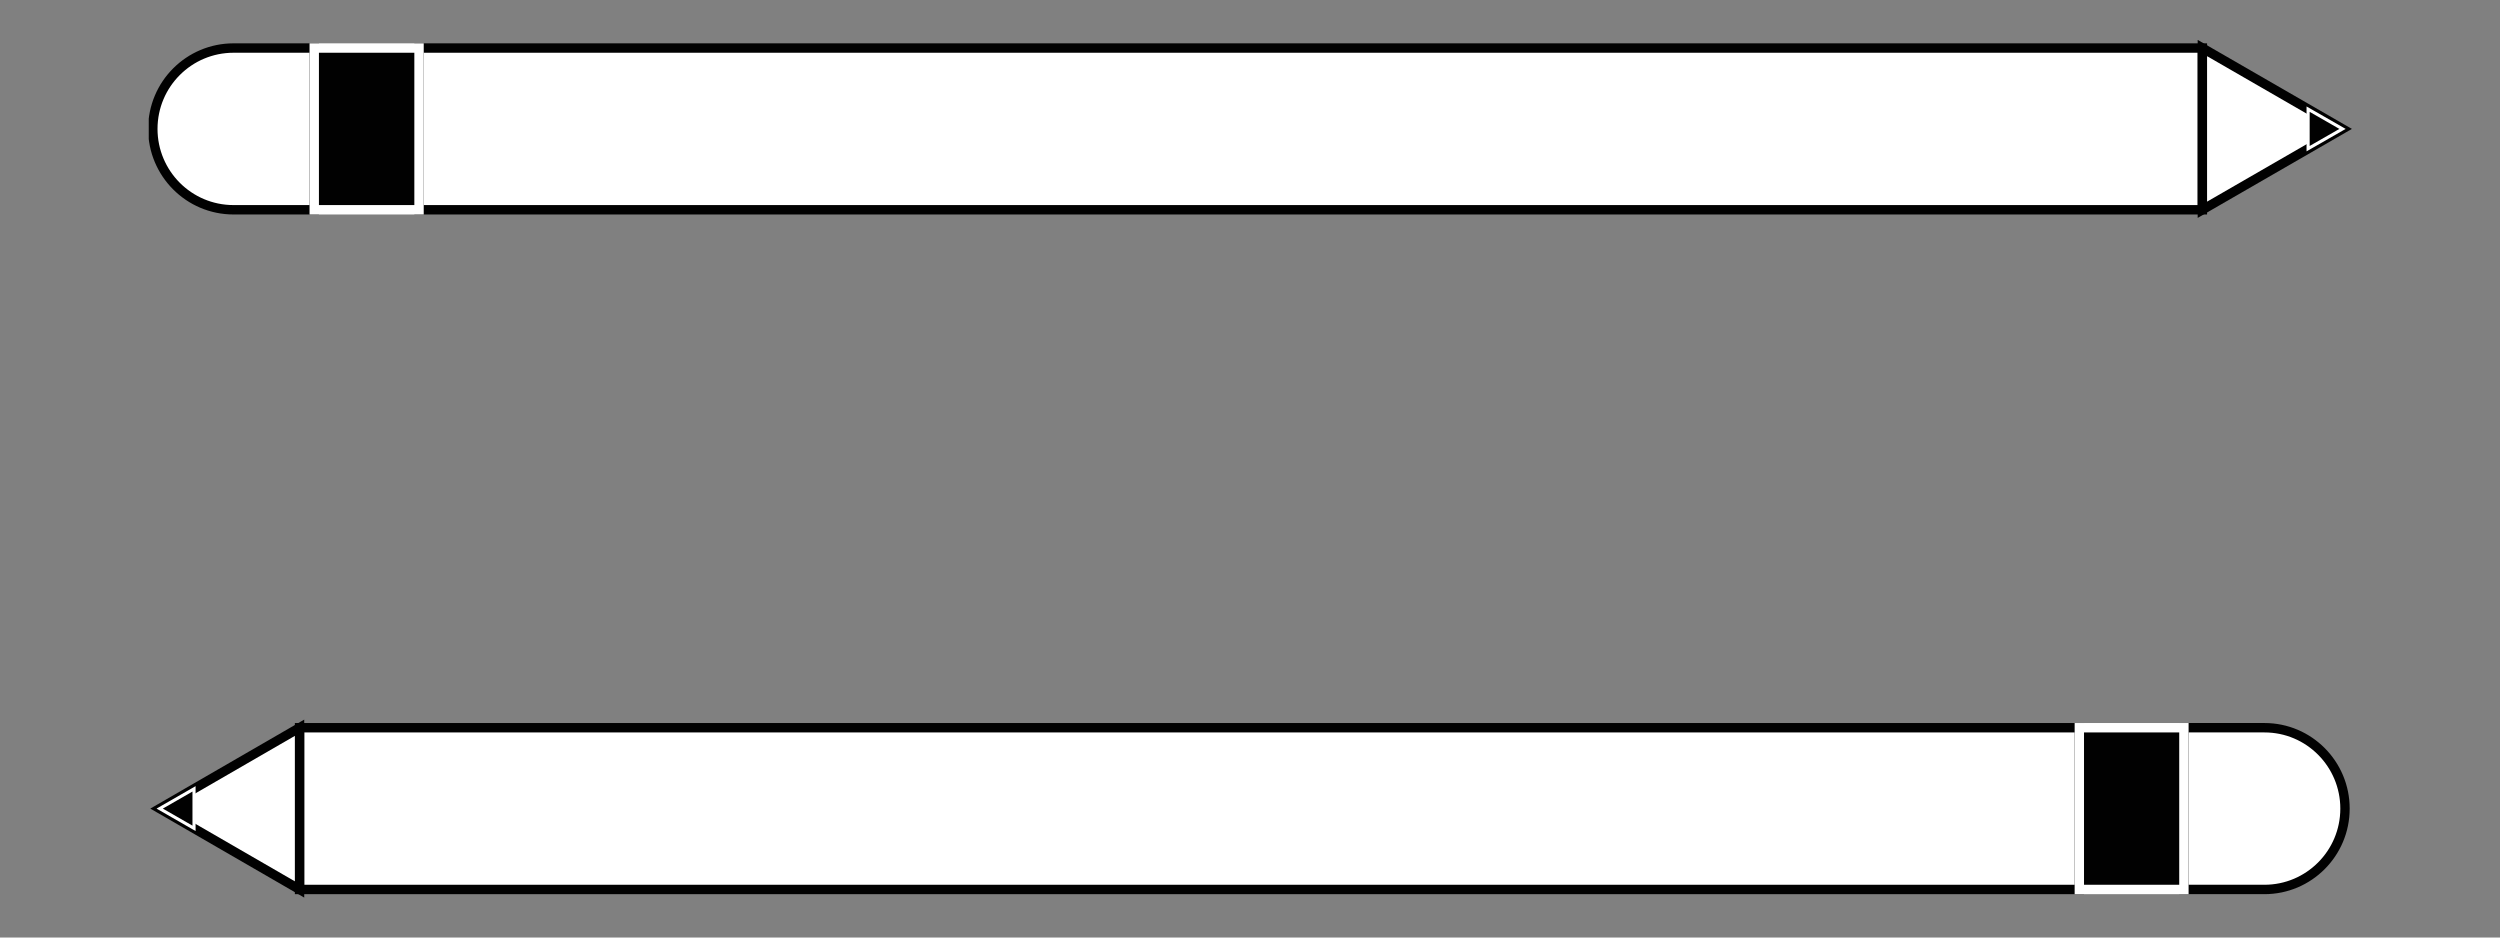 <?xml version="1.0" encoding="utf-8"?>
<!-- Generator: Adobe Illustrator 27.3.1, SVG Export Plug-In . SVG Version: 6.00 Build 0)  -->
<svg version="1.1" id="Layer_1" xmlns="http://www.w3.org/2000/svg" xmlns:xlink="http://www.w3.org/1999/xlink" x="0px" y="0px"
	 viewBox="0 0 800 300" style="enable-background:new 0 0 800 300;" xml:space="preserve">
<rect x="0" y="0" width="800" height="300" fill="#808080" stroke="none"/>
<style type="text/css">
	.st0{fill:#FFFFFF;stroke:#010101;stroke-width:3;stroke-miterlimit:10;}
	.st1{fill:#FFFFFF;stroke:#010101;stroke-width:3;stroke-miterlimit:10;}
	.st2{fill:#010101;stroke:#FFFFFF;stroke-miterlimit:10;}
	.st3{fill:#010101;stroke:#FFFFFF;stroke-width:3;stroke-miterlimit:10;}
</style>
<symbol  id="White_Pencil_2" viewBox="-352.3 -28.4 704.5 56.8">
	<rect x="-265.7" y="-25.8" class="st0" width="570.1" height="51.6"/>
	<polygon class="st1" points="349.2,0 304.4,25.8 304.4,-25.8 	"/>
	<polygon class="st2" points="349.2,0 338.2,6.3 338.2,-6.3 	"/>
	<path class="st1" d="M-299.2-25.8H-325c-14.3,0-25.8,11.6-25.8,25.8l0,0c0,14.3,11.6,25.8,25.8,25.8h25.8V-25.8z"/>
	<rect x="-299.2" y="-25.8" class="st3" width="33.5" height="51.6"/>
</symbol>
<g>
	<g>
		<defs>
			<rect id="SVGID_1_" x="47.6" y="12.8" width="705" height="57"/>
		</defs>
		<clipPath id="SVGID_00000071520751704068597110000004386137848992552850_">
			<use xlink:href="#SVGID_1_"  style="overflow:visible;"/>
		</clipPath>
		<g style="clip-path:url(#SVGID_00000071520751704068597110000004386137848992552850_);">
			
				<use xlink:href="#White_Pencil_2"  width="704.5" height="56.8" x="-352.3" y="-28.4" transform="matrix(1.001 0 0 -1.003 400.056 41.25)" style="overflow:visible;"/>
		</g>
	</g>
	<g>
		<defs>
			<rect id="SVGID_00000171713322829623583560000013444261829672309897_" x="48" y="230.3" width="704" height="57"/>
		</defs>
		<clipPath id="SVGID_00000079463812605509216260000005528158669473181854_">
			<use xlink:href="#SVGID_00000171713322829623583560000013444261829672309897_"  style="overflow:visible;"/>
		</clipPath>
		<g style="clip-path:url(#SVGID_00000079463812605509216260000005528158669473181854_);">
			
				<use xlink:href="#White_Pencil_2"  width="704.5" height="56.8" x="-352.3" y="-28.4" transform="matrix(-0.999 0 0 1.003 399.951 258.75)" style="overflow:visible;"/>
		</g>
	</g>
</g>
</svg>
